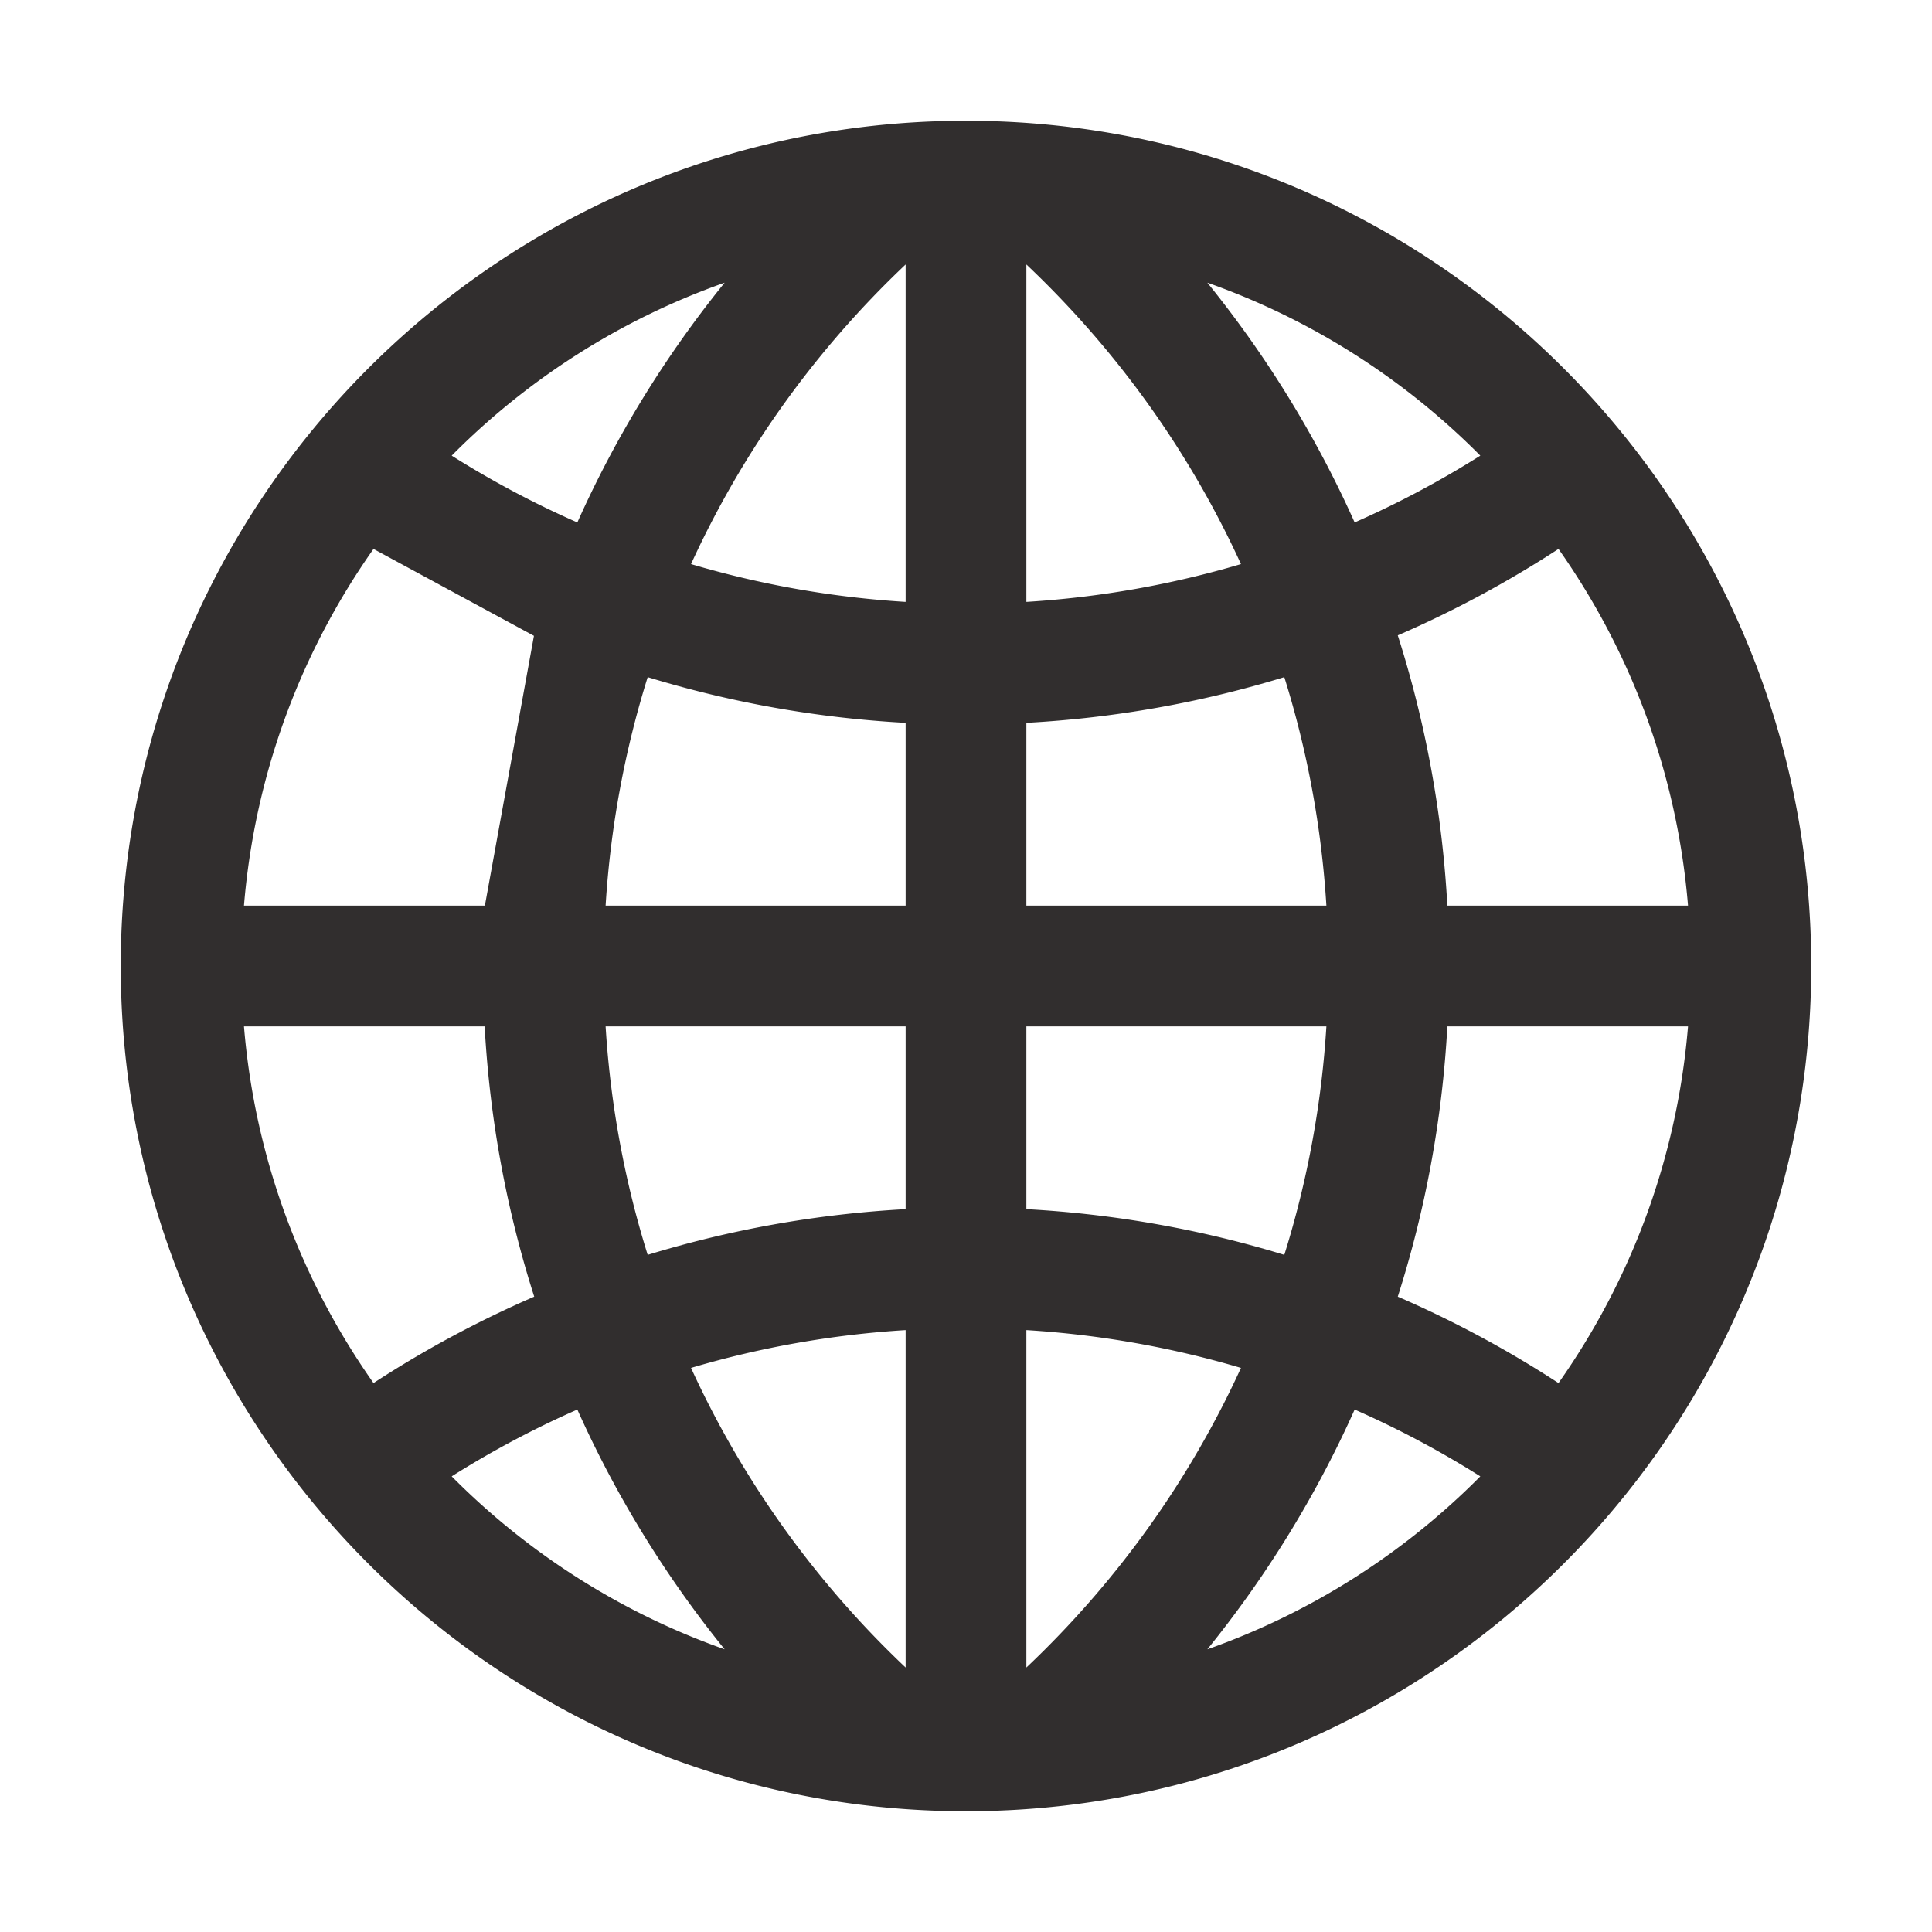 <?xml version="1.0" standalone="no"?><!DOCTYPE svg PUBLIC "-//W3C//DTD SVG 1.1//EN" "http://www.w3.org/Graphics/SVG/1.1/DTD/svg11.dtd"><svg t="1635125383916" class="icon" viewBox="0 0 1024 1024" version="1.1" xmlns="http://www.w3.org/2000/svg" p-id="2408" xmlns:xlink="http://www.w3.org/1999/xlink" width="64" height="64"><defs><style type="text/css"></style></defs><path d="M657.739 298.976C630.552 239.57 592.047 185.646 544 140.18v178.837c38.96-2.403 77.063-9.18 113.739-20.04zM544 480h159.013c-2.575-41.63-10.15-82.234-22.302-121.102-43.598 13.335-89.394 21.637-136.711 24.228V480z m0 64v96.874c47.317 2.59 93.113 10.893 136.711 24.228 12.152-38.868 19.727-79.472 22.302-121.102H544z m0 339.82c48.047-45.466 86.552-99.389 113.739-158.796-36.676-10.86-74.779-17.637-113.739-20.04v178.837z m-64-564.804V140.179c-48.047 45.467-86.552 99.39-113.739 158.797 36.676 10.86 74.779 17.637 113.739 20.04zM320.987 480H480v-96.874c-47.317-2.59-93.113-10.893-136.711-24.228-12.152 38.868-19.727 79.472-22.302 121.102z m22.302 185.102c43.598-13.335 89.394-21.637 136.711-24.228V544H320.987c2.575 41.63 10.15 82.234 22.302 121.102zM480 883.821V704.984c-38.96 2.403-77.063 9.18-113.739 20.04C393.448 784.43 431.953 838.354 480 883.82zM512 64c150.96 0 284.48 74.666 365.647 189.082C929.512 326.193 960 415.536 960 512s-30.488 185.807-82.353 258.919l-0.237-0.195 0.237 0.195C796.48 885.334 662.96 960 512 960c-150.96 0-284.48-74.666-365.647-189.082C94.488 697.807 64 608.464 64 512s30.488-185.807 82.353-258.918C227.52 138.666 361.04 64 512 64z m-127.917 85.828c-54.456 19.211-103.888 50.532-144.678 91.674a509.327 509.327 0 0 0 66.6 35.402c20.522-45.844 46.86-88.516 78.078-127.076z m333.912 127.076a509.327 509.327 0 0 0 66.6-35.402c-40.79-41.142-90.222-72.463-144.678-91.674 31.217 38.56 57.556 81.232 78.078 127.076zM767.126 480h127.56c-5.778-70.03-30.347-134.733-68.654-189.053a574.601 574.601 0 0 1-85.179 45.798c14.533 45.551 23.552 93.564 26.273 143.255z m-26.273 207.255a574.605 574.605 0 0 1 85.179 45.798c38.307-54.32 62.876-119.022 68.654-189.053h-127.56c-2.72 49.69-11.74 97.704-26.273 143.255zM639.917 874.172c54.456-19.211 103.888-50.532 144.678-91.674a509.326 509.326 0 0 0-66.6-35.402c-20.522 45.844-46.86 88.516-78.078 127.076zM306.005 747.096a509.327 509.327 0 0 0-66.6 35.402c40.79 41.142 90.222 72.463 144.678 91.674-31.217-38.56-57.556-81.232-78.078-127.076zM256.874 544h-127.56c5.778 70.03 30.347 134.733 68.654 189.053a574.601 574.601 0 0 1 85.179-45.798c-14.533-45.551-23.552-93.564-26.273-143.255z m-58.906-253.053c-38.307 54.32-62.876 119.022-68.654 189.053H257l26-143-85.032-46.053z" fill="#312E2E" p-id="2409"></path></svg>